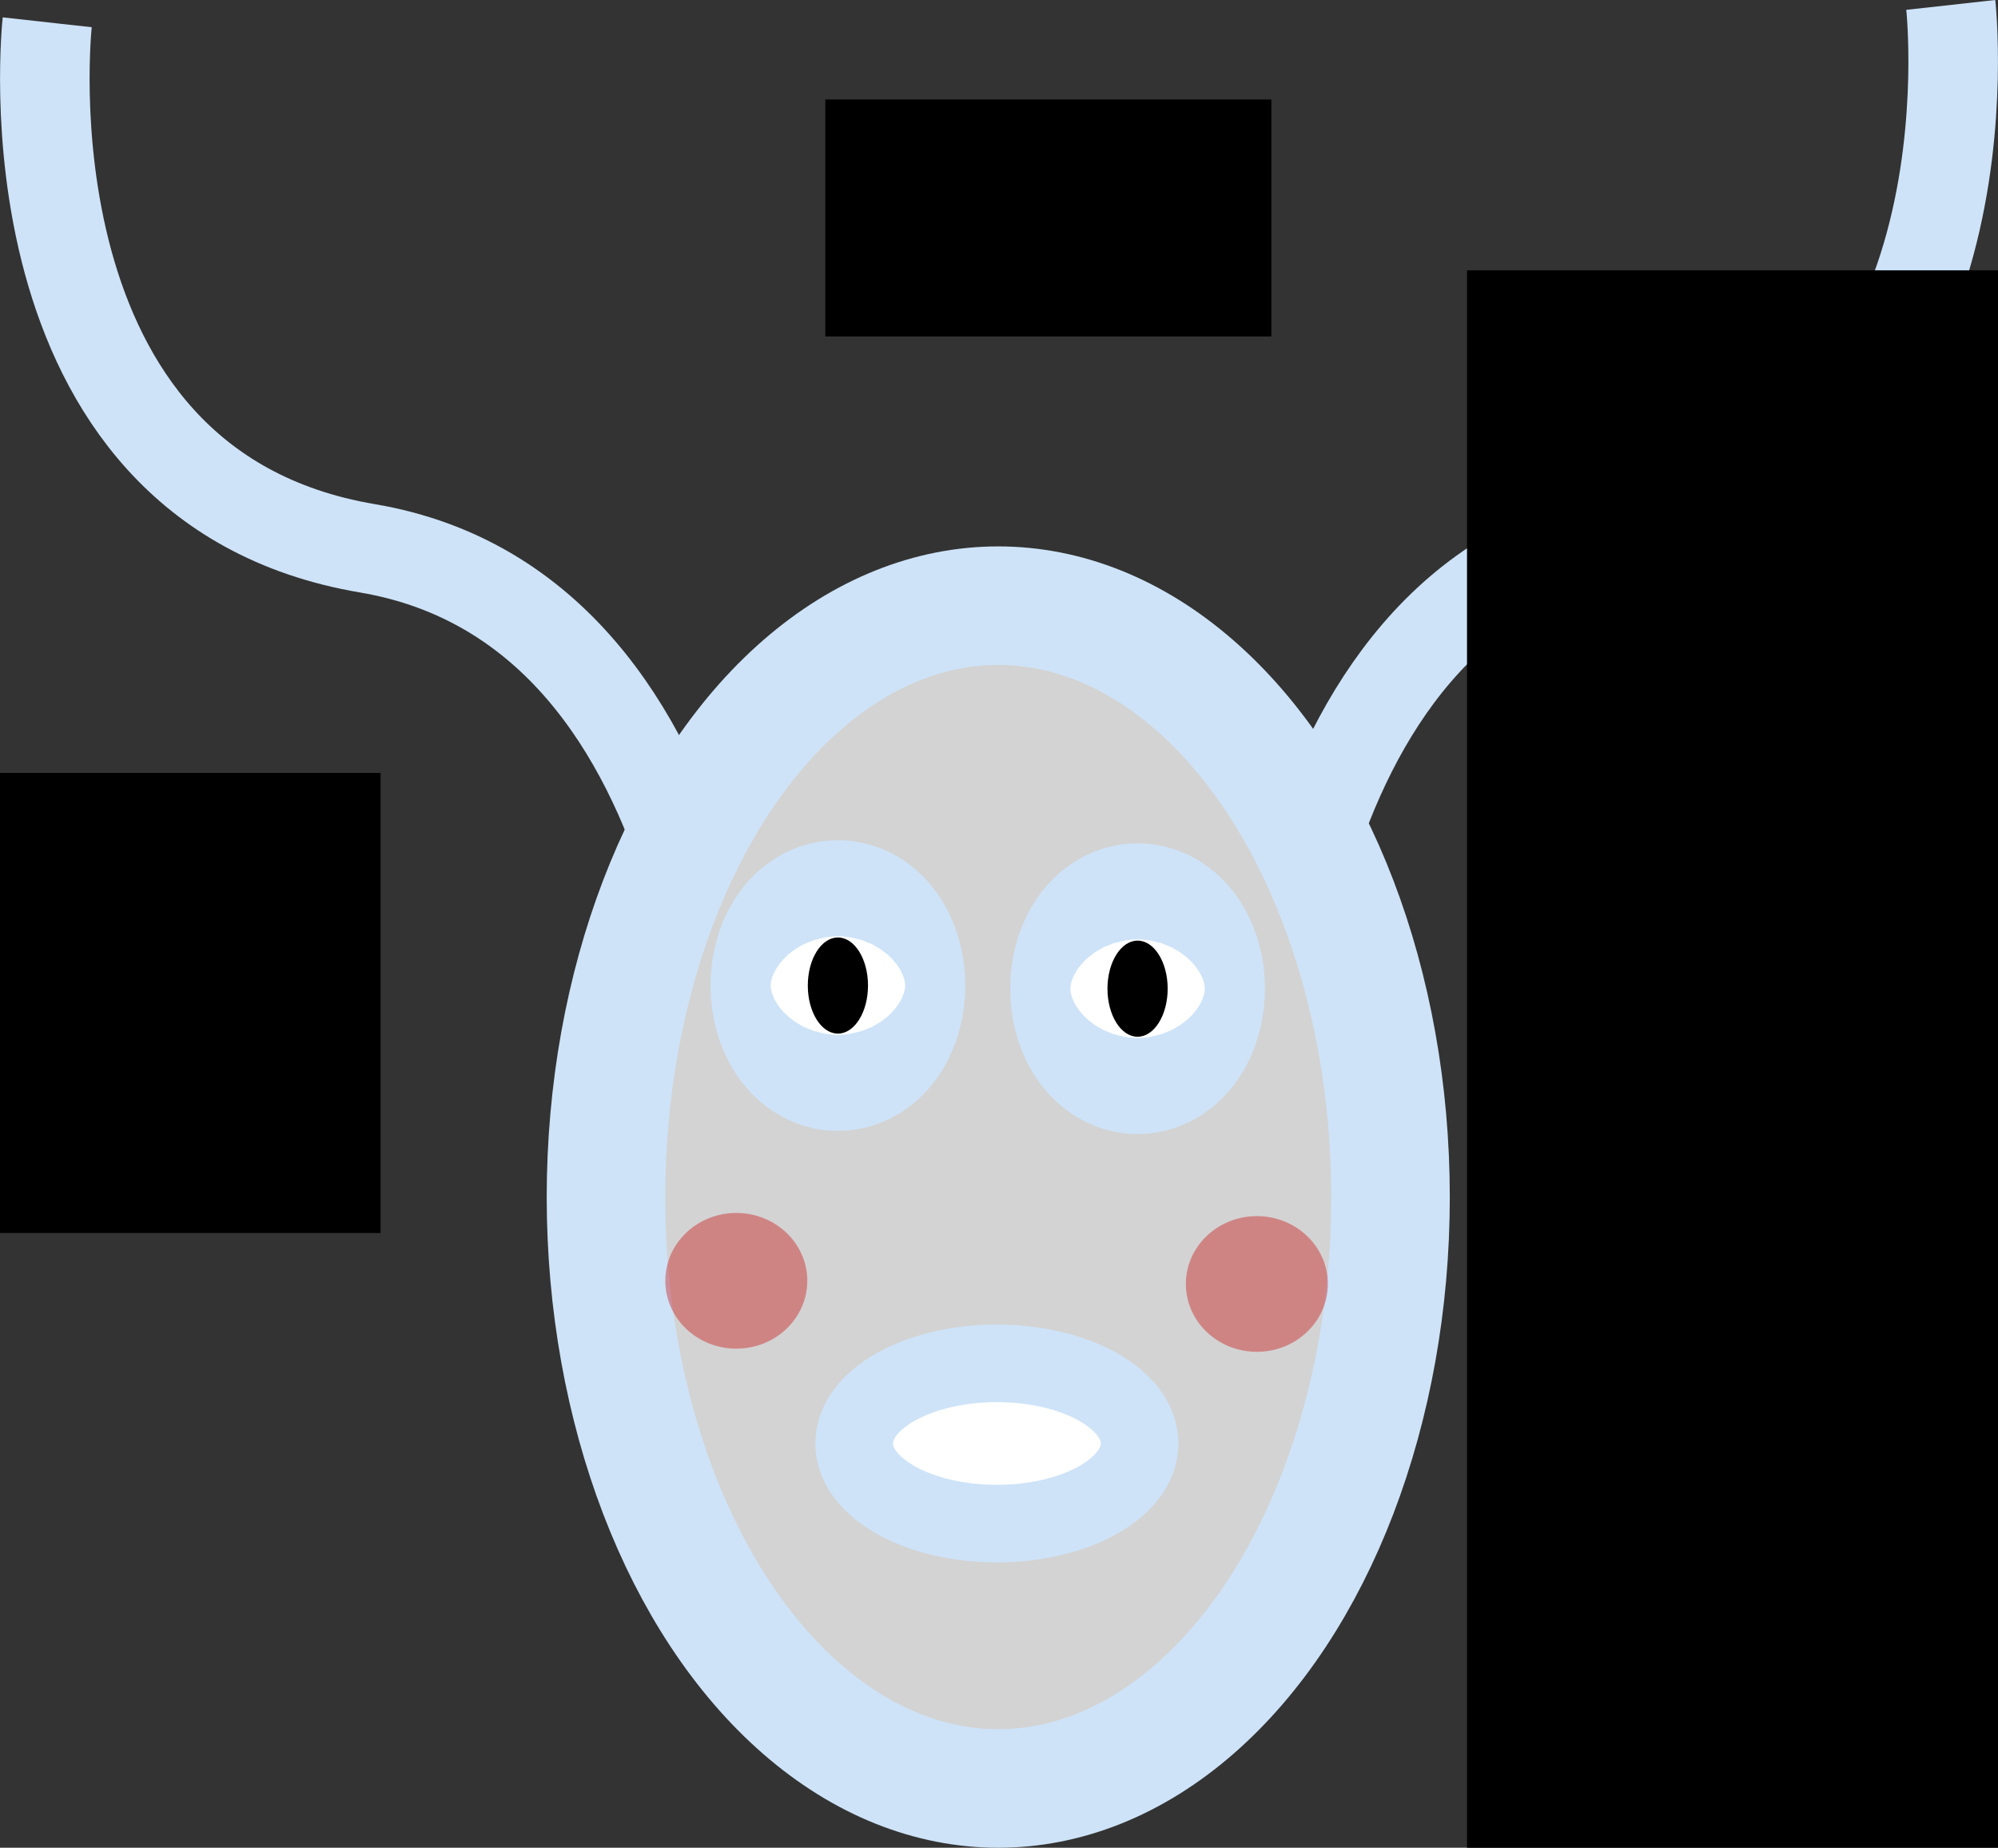 <?xml version="1.0" encoding="UTF-8" standalone="no"?>
<!-- Created with Inkscape (http://www.inkscape.org/) -->

<svg
   xmlns:dc="http://purl.org/dc/elements/1.1/"
   xmlns:cc="http://creativecommons.org/ns#"
   xmlns:rdf="http://www.w3.org/1999/02/22-rdf-syntax-ns#"
   xmlns:svg="http://www.w3.org/2000/svg"
   xmlns="http://www.w3.org/2000/svg"
   xmlns:sodipodi="http://sodipodi.sourceforge.net/DTD/sodipodi-0.dtd"
   xmlns:inkscape="http://www.inkscape.org/namespaces/inkscape"
   width="191.829mm"
   height="177.38mm"
   viewBox="0 0 191.829 177.38"
   version="1.1"
   id="svg8"
   inkscape:version="0.92.1 r"
   sodipodi:docname="logo.svg">
  <rect x="0" y="0" width="191.829" height="177.38" fill="#333333" stroke="none"/>
  <defs
     id="defs2" />
  <sodipodi:namedview
     id="base"
     pagecolor="#ffffff"
     bordercolor="#666666"
     borderopacity="1.0"
     inkscape:pageopacity="0.0"
     inkscape:pageshadow="2"
     inkscape:zoom="0.7"
     inkscape:cx="241.84608"
     inkscape:cy="326.2009"
     inkscape:document-units="mm"
     inkscape:current-layer="layer1"
     showgrid="false"
     inkscape:window-width="2560"
     inkscape:window-height="1418"
     inkscape:window-x="1920"
     inkscape:window-y="0"
     inkscape:window-maximized="1"
     inkscape:measure-start="338.401,570.736"
     inkscape:measure-end="328.3,573.767"
     fit-margin-top="0"
     fit-margin-left="0"
     fit-margin-right="0"
     fit-margin-bottom="0" />
  <g
     inkscape:label="Layer 1"
     inkscape:groupmode="layer"
     id="layer1"
     transform="translate(-4.249,-116.068)">
    <path
       style="fill:none;stroke:#cee3f8;stroke-width:8.598;stroke-linecap:butt;stroke-linejoin:miter;stroke-miterlimit:4;stroke-dasharray:none;stroke-opacity:1"
       d="m 125.738,225.581 c 0,0 -0.591,-52.508 35.07,-58.544 35.661,-6.035 30.736,-50.497 30.736,-50.497"
       id="path4487-3"
       inkscape:connector-curvature="0" />
    <path
       style="fill:none;stroke:#cee3f8;stroke-width:8.598;stroke-linecap:butt;stroke-linejoin:miter;stroke-miterlimit:4;stroke-dasharray:none;stroke-opacity:1"
       d="m 74.589,227.248 c 0,0 0.591,-52.508 -35.07,-58.544 C 3.858,162.669 8.783,118.208 8.783,118.208"
       id="path4487"
       inkscape:connector-curvature="0" />
    <ellipse
       style="fill:#d3d3d3;fill-opacity:1;stroke:#cee3f8;stroke-width:11.38;stroke-linecap:butt;stroke-linejoin:round;stroke-miterlimit:4;stroke-dasharray:none;stroke-dashoffset:0;stroke-opacity:1;paint-order:stroke markers fill"
       id="path4504"
       cx="100.092"
       cy="230.984"
       rx="37.663"
       ry="56.773" />
    <rect
       style="fill:#ffffff;fill-opacity:1;stroke:#ffffff;stroke-width:10;stroke-linecap:butt;stroke-linejoin:round;stroke-miterlimit:4;stroke-dasharray:none;stroke-dashoffset:0;stroke-opacity:1;paint-order:stroke markers fill"
       id="rect4527"
       width="10.691"
       height="7.484"
       x="79.112"
       y="208.267" />
    <rect
       style="fill:#ffffff;fill-opacity:1;stroke:#ffffff;stroke-width:10;stroke-linecap:butt;stroke-linejoin:round;stroke-miterlimit:4;stroke-dasharray:none;stroke-dashoffset:0;stroke-opacity:1;paint-order:stroke markers fill"
       id="rect4527-6"
       width="10.691"
       height="7.484"
       x="108.645"
       y="208.2" />
    <ellipse
       style="fill:#ffffff;fill-opacity:1;stroke:#cee3f8;stroke-width:7.447;stroke-linecap:round;stroke-linejoin:round;stroke-miterlimit:4;stroke-dasharray:none;stroke-dashoffset:0;stroke-opacity:1;paint-order:stroke markers fill"
       id="path4690"
       cx="99.959"
       cy="254.638"
       rx="13.704"
       ry="7.691" />
    <flowRoot
       xml:space="preserve"
       id="flowRoot4571"
       style="fill:black;fill-opacity:1;stroke:none;font-family:'Schumacher Clean';font-style:normal;font-weight:normal;font-size:40px;line-height:1.25;letter-spacing:0px;word-spacing:0px;-inkscape-font-specification:'Schumacher Clean';font-stretch:normal;font-variant:normal;"><flowRegion
         id="flowRegion4573"
         style="-inkscape-font-specification:'Schumacher Clean';font-family:'Schumacher Clean';font-weight:normal;font-style:normal;font-stretch:normal;font-variant:normal;"><rect
           id="rect4575"
           width="137.381"
           height="51.518"
           x="316.178"
           y="84.523"
           style="-inkscape-font-specification:'Schumacher Clean';font-family:'Schumacher Clean';font-weight:normal;font-style:normal;font-stretch:normal;font-variant:normal;" /></flowRegion><flowPara
         id="flowPara4577" /></flowRoot>    <flowRoot
       xml:space="preserve"
       id="flowRoot4579"
       style="fill:black;fill-opacity:1;stroke:none;font-family:'Schumacher Clean';font-style:normal;font-weight:normal;font-size:40px;line-height:1.25;letter-spacing:0px;word-spacing:0px;-inkscape-font-specification:'Schumacher Clean';font-stretch:normal;font-variant:normal;"><flowRegion
         id="flowRegion4581"
         style="-inkscape-font-specification:'Schumacher Clean';font-family:'Schumacher Clean';font-weight:normal;font-style:normal;font-stretch:normal;font-variant:normal;"><rect
           id="rect4583"
           width="110.107"
           height="45.457"
           x="377.797"
           y="99.675"
           style="-inkscape-font-specification:'Schumacher Clean';font-family:'Schumacher Clean';font-weight:normal;font-style:normal;font-stretch:normal;font-variant:normal;" /></flowRegion><flowPara
         id="flowPara4585" /></flowRoot>    <flowRoot
       xml:space="preserve"
       id="flowRoot4587"
       style="font-style:normal;font-weight:normal;font-size:40px;line-height:1.25;font-family:sans-serif;letter-spacing:0px;word-spacing:0px;fill:#000000;fill-opacity:1;stroke:none"
       transform="matrix(0.265,0,0,0.265,4.249,116.068)"><flowRegion
         id="flowRegion4589"><rect
           id="rect4591"
           width="161.624"
           height="85.863"
           x="299.005"
           y="36.035" /></flowRegion><flowPara
         id="flowPara4593"
         style="-inkscape-font-specification:'Schumacher Clean';font-family:'Schumacher Clean';font-weight:normal;font-style:normal;font-stretch:normal;font-variant:normal;font-size:96px">!</flowPara></flowRoot>    <flowRoot
       xml:space="preserve"
       id="flowRoot4595"
       style="font-style:normal;font-weight:normal;font-size:40px;line-height:1.25;font-family:sans-serif;letter-spacing:0px;word-spacing:0px;fill:#000000;fill-opacity:1;stroke:none"
       transform="matrix(0.795,0,0,0.795,23.834,200.1)"><flowRegion
         id="flowRegion4597"><rect
           id="rect4599"
           width="389.919"
           height="449.518"
           x="152.533"
           y="-73.061" /></flowRegion><flowPara
         id="flowPara4601"
         style="font-style:normal;font-variant:normal;font-weight:normal;font-stretch:normal;font-size:96px;font-family:'Schumacher Clean';-inkscape-font-specification:'Schumacher Clean'">!</flowPara></flowRoot>    <flowRoot
       xml:space="preserve"
       id="flowRoot4757"
       style="fill:black;fill-opacity:1;stroke:none;font-family:sans-serif;font-style:normal;font-weight:normal;font-size:40px;line-height:1.25;letter-spacing:0px;word-spacing:0px"><flowRegion
         id="flowRegion4759"><rect
           id="rect4761"
           width="118.693"
           height="154.048"
           x="62.124"
           y="300.19" /></flowRegion><flowPara
         id="flowPara4763"></flowPara></flowRoot>    <flowRoot
       xml:space="preserve"
       id="flowRoot4781"
       style="font-style:normal;font-weight:normal;font-size:40px;line-height:1.25;font-family:sans-serif;letter-spacing:0px;word-spacing:0px;fill:#000000;fill-opacity:1;stroke:none"
       transform="matrix(0.265,0,0,0.265,4.249,116.068)"><flowRegion
         id="flowRegion4783"><rect
           id="rect4785"
           width="223.749"
           height="166.675"
           x="-85.863"
           y="279.987" /></flowRegion><flowPara
         id="flowPara4787" /></flowRoot>    <ellipse
       style="fill:#c70000;fill-opacity:0.378;stroke-width:11.333;stroke-miterlimit:4;stroke-dasharray:none"
       id="path4789"
       cx="74.942"
       cy="239.022"
       rx="6.815"
       ry="6.512" />
    <ellipse
       style="fill:#000000;fill-opacity:1;stroke:#cee3f8;stroke-width:18.68;stroke-linecap:round;stroke-linejoin:round;stroke-miterlimit:4;stroke-dasharray:none;stroke-opacity:1;paint-order:stroke fill markers"
       id="path4791"
       cx="210.678"
       cy="-84.697"
       rx="4.614"
       ry="2.89"
       transform="rotate(90)" />
    <ellipse
       style="fill:#000000;fill-opacity:1;stroke:#cee3f8;stroke-width:18.68;stroke-linecap:round;stroke-linejoin:round;stroke-miterlimit:4;stroke-dasharray:none;stroke-opacity:1;paint-order:stroke fill markers"
       id="path4791-6"
       cx="210.979"
       cy="-113.468"
       rx="4.614"
       ry="2.89"
       transform="rotate(90)" />
    <ellipse
       style="fill:#c70000;fill-opacity:0.378;stroke-width:11.333;stroke-miterlimit:4;stroke-dasharray:none"
       id="path4789-5"
       cx="124.921"
       cy="239.325"
       rx="6.815"
       ry="6.512" />
  </g>
</svg>
